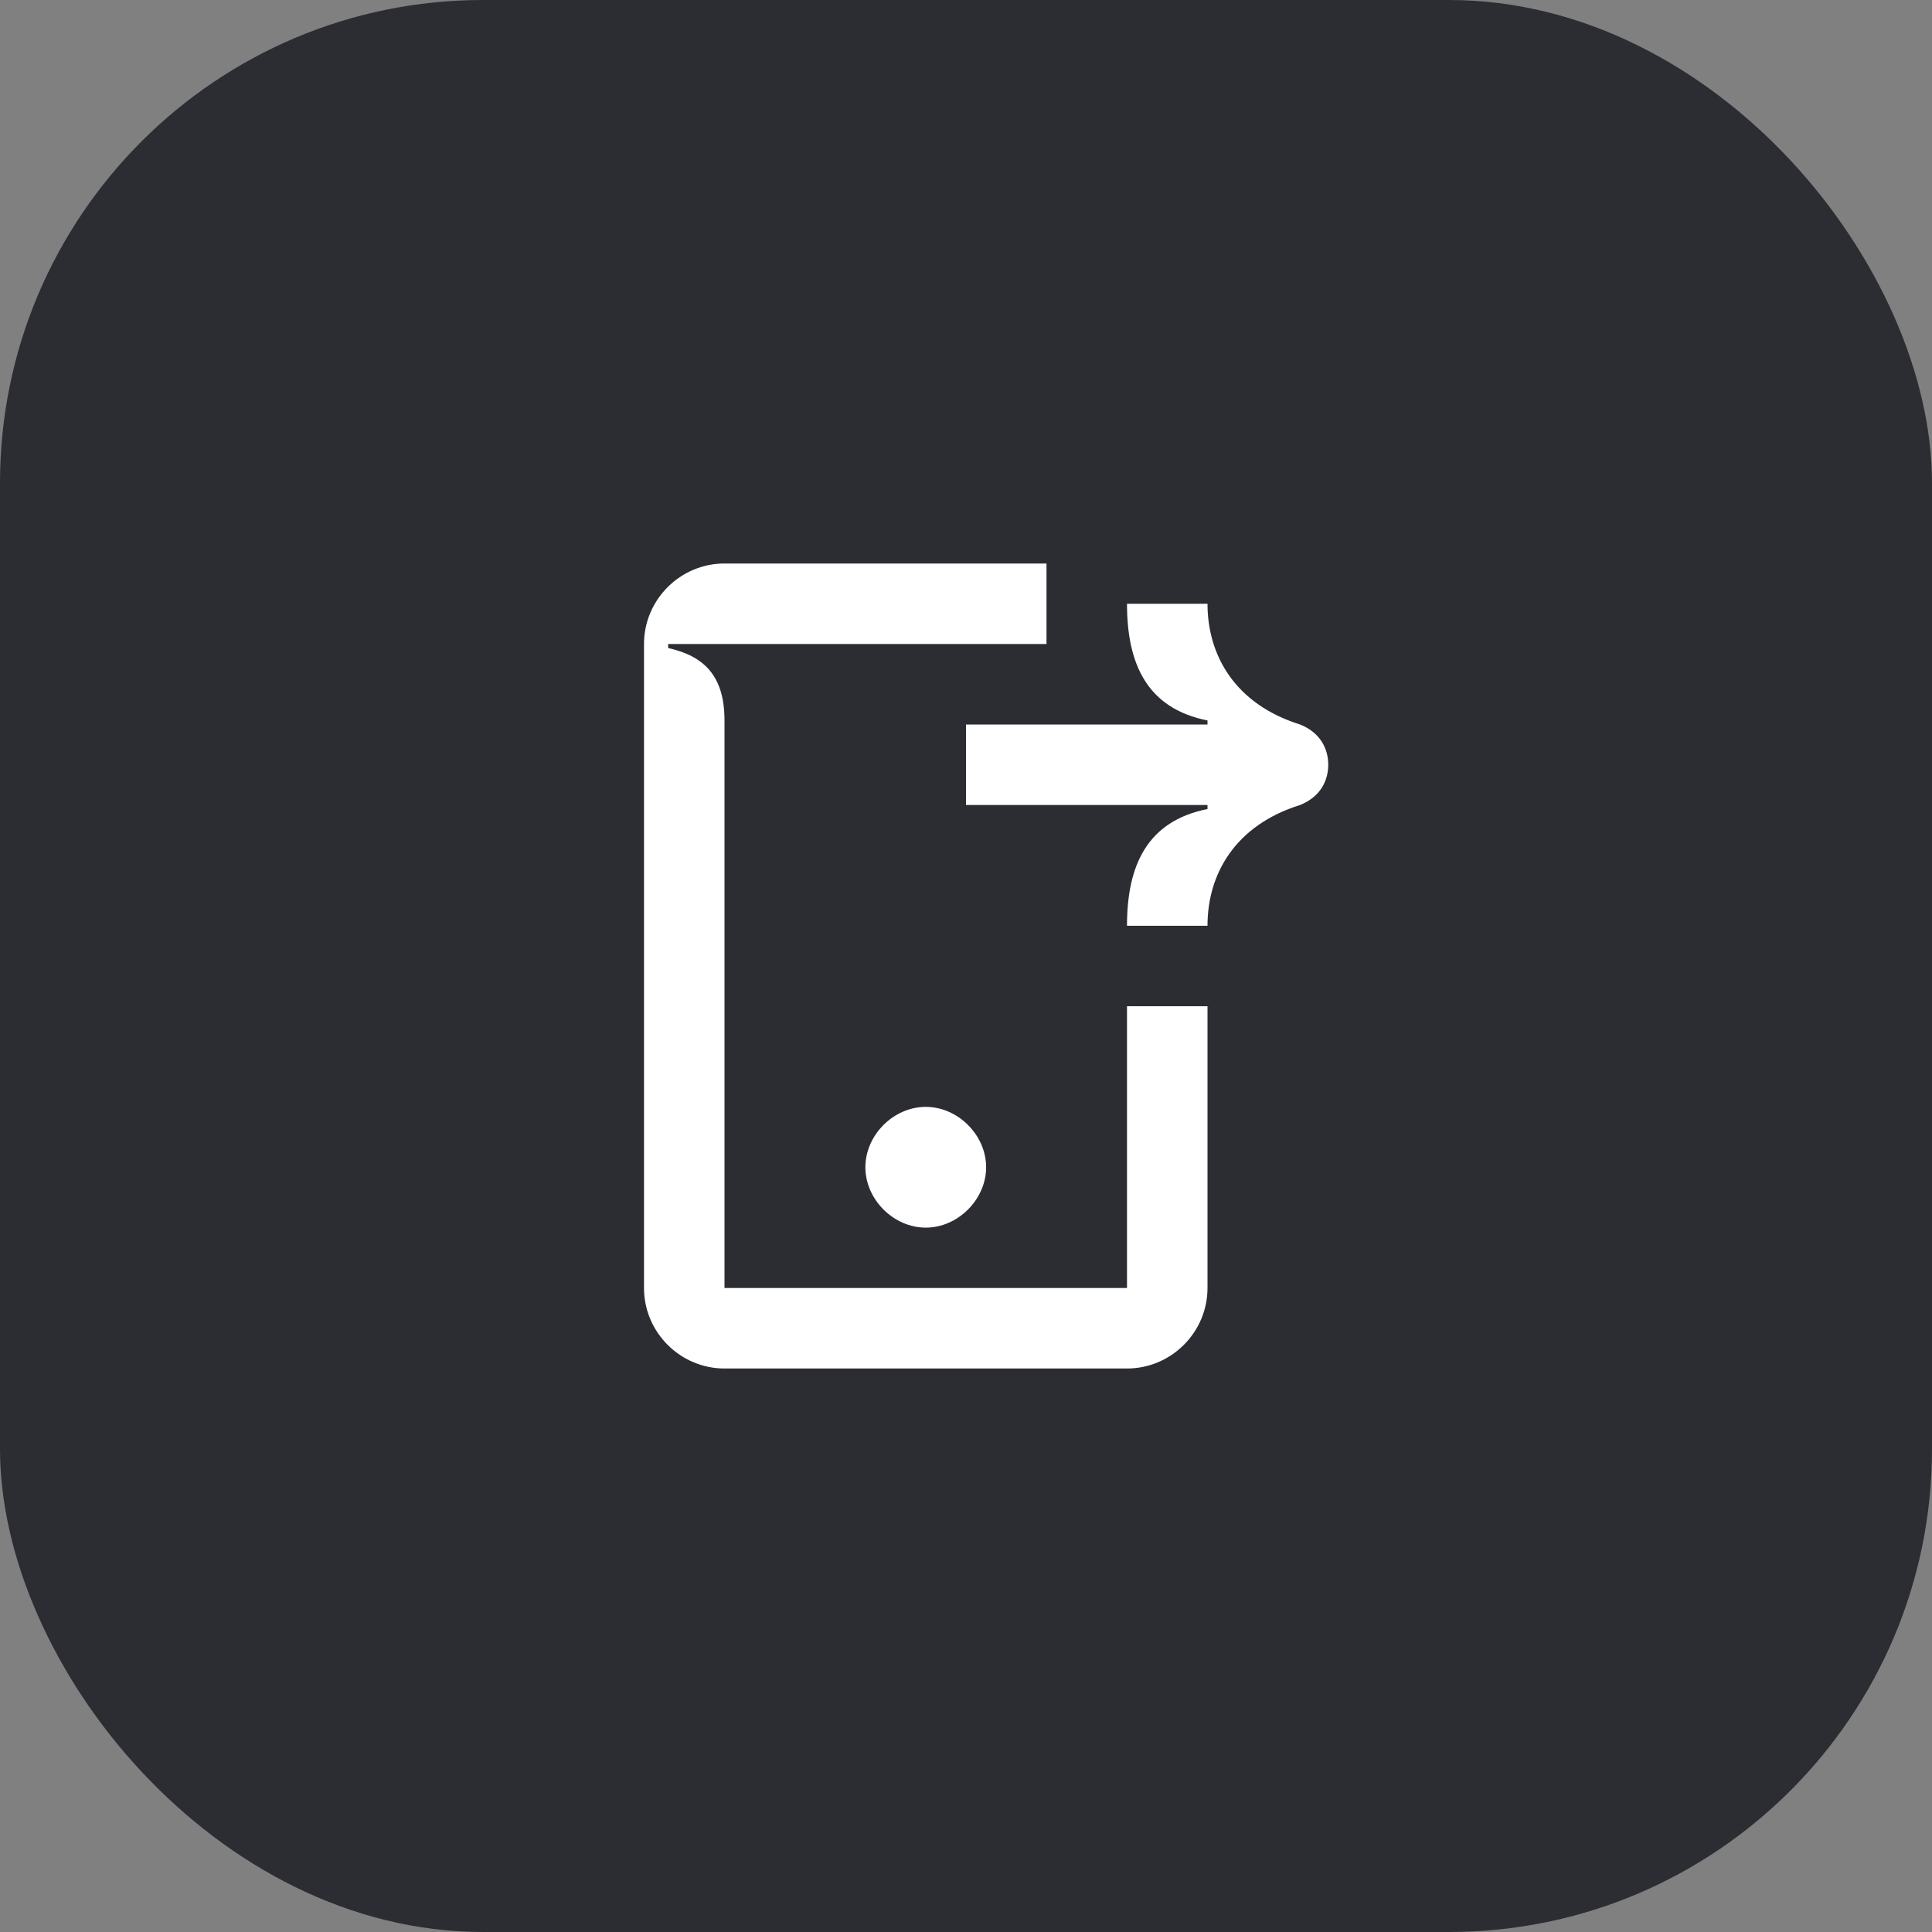 <svg width="48" height="48" viewBox="0 0 48 48" fill="none" xmlns="http://www.w3.org/2000/svg">
<rect x="0" y="0" width="48" height="48" fill="#808080" stroke="none"/>
<rect width="48" height="48" rx="12" fill="#2B2D33"/>
<path d="M21.5 29C21.5 29.8 22.2 30.5 23 30.5C23.8 30.5 24.5 29.8 24.5 29C24.5 28.2 23.8 27.5 23 27.5C22.2 27.5 21.5 28.2 21.5 29ZM28 25V32H18V17.9C18 16.8 17.5 16.3 16.6 16.1V16H26V14H18C16.9 14 16 14.9 16 16V32C16 33.1 16.9 34 18 34H28C29.1 34 30 33.1 30 32V25H28ZM24 18H30V17.9C28.5 17.6 28 16.5 28 15H30C30 16.3 30.7 17.5 32.3 18C32.8 18.2 33 18.6 33 19C33 19.4 32.8 19.8 32.3 20C30.7 20.5 30 21.7 30 23H28C28 21.5 28.5 20.4 30 20.1V20H24V18Z" fill="white"/>
</svg>
